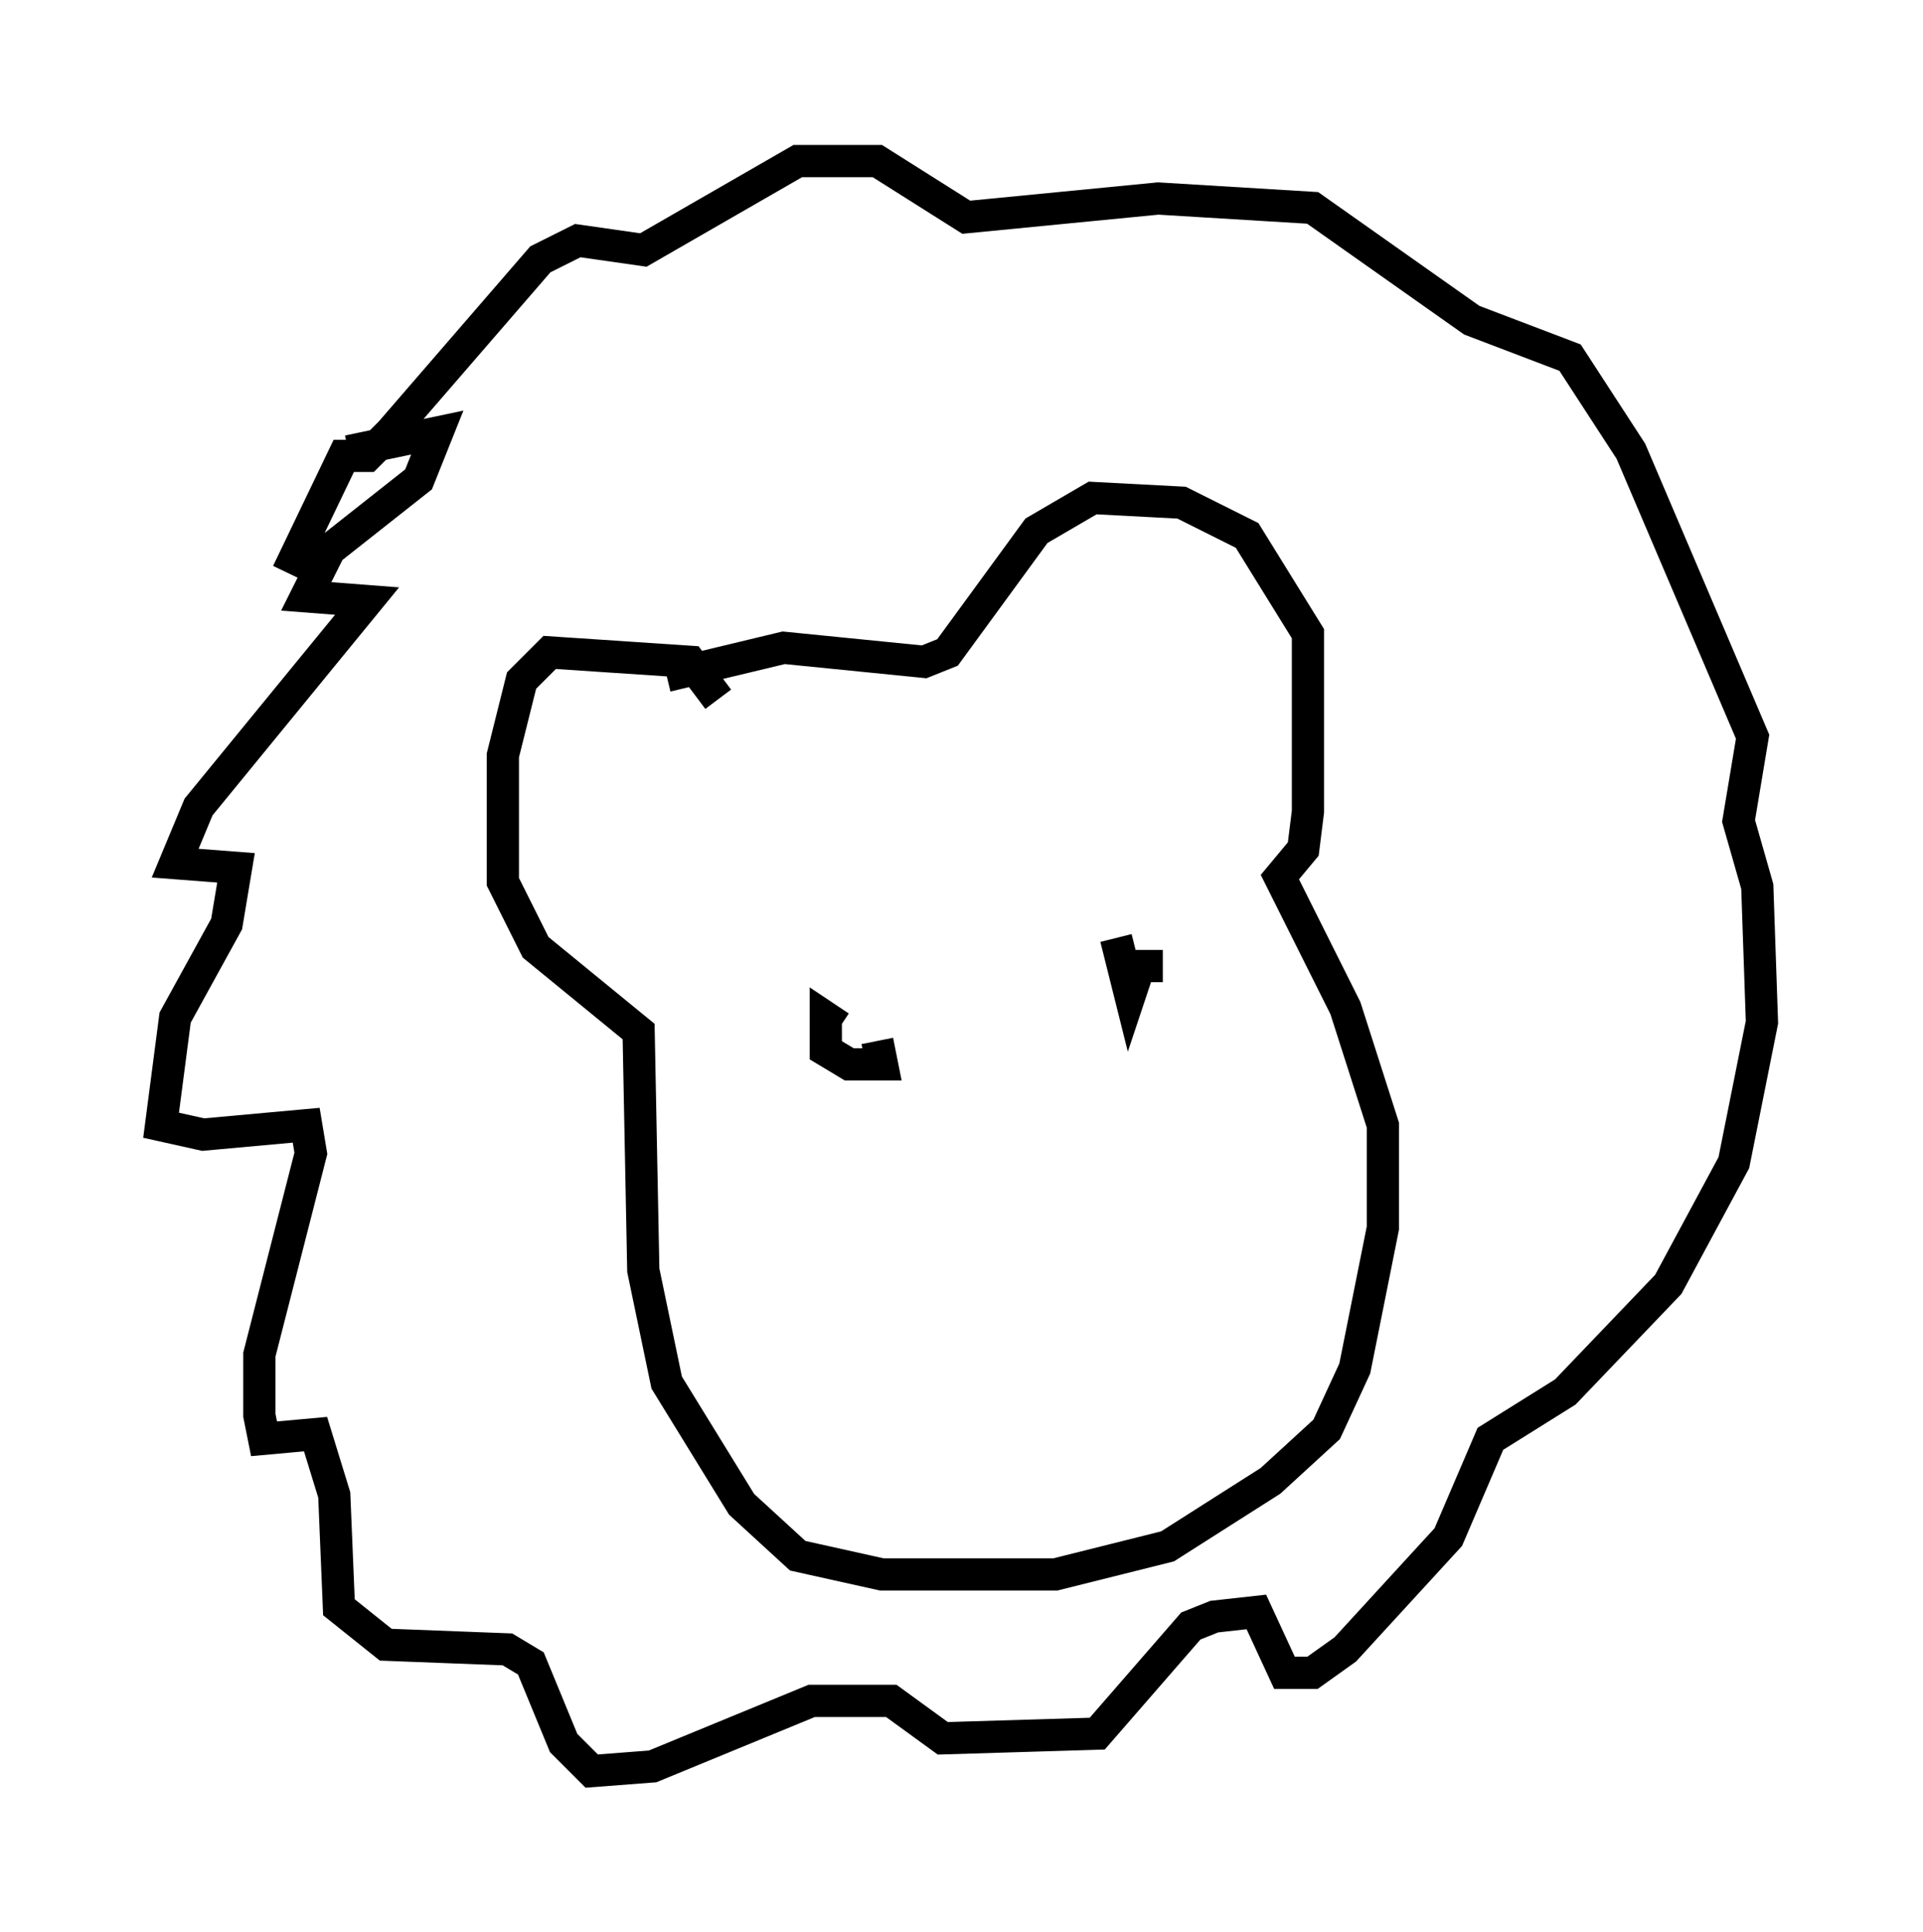 <?xml version="1.0" encoding="utf-8" ?>
<svg baseProfile="full" height="59.966" version="1.1" width="59.676" xmlns="http://www.w3.org/2000/svg" xmlns:ev="http://www.w3.org/2001/xml-events" xmlns:xlink="http://www.w3.org/1999/xlink"><defs /><rect fill="white" height="59.966" width="59.676" x="0" y="0" /><path d="M14.441, 13.715 m-3.631, 0.291 l2.76, -0.581 -0.581, 1.453 l-2.76, 2.179 -0.726, 1.453 l1.888, 0.145 -5.229, 6.391 l-0.726, 1.743 1.888, 0.145 l-0.291, 1.743 -1.598, 2.905 l-0.436, 3.341 1.307, 0.291 l3.196, -0.291 0.145, 0.872 l-1.598, 6.246 0.0, 1.888 l0.145, 0.726 1.598, -0.145 l0.581, 1.888 0.145, 3.486 l1.453, 1.162 3.777, 0.145 l0.726, 0.436 1.017, 2.469 l0.872, 0.872 1.888, -0.145 l4.939, -2.034 2.469, 0.0 l1.598, 1.162 4.793, -0.145 l2.905, -3.341 0.726, -0.291 l1.307, -0.145 0.872, 1.888 l0.872, 0.0 1.017, -0.726 l3.196, -3.486 1.307, -3.05 l2.324, -1.453 3.196, -3.341 l2.034, -3.777 0.872, -4.358 l-0.145, -4.212 -0.581, -2.034 l0.436, -2.615 -3.777, -8.86 l-1.888, -2.905 -3.05, -1.162 l-4.939, -3.486 -4.793, -0.291 l-5.955, 0.581 -2.76, -1.743 l-2.469, 0.0 -4.793, 2.76 l-2.034, -0.291 -1.162, 0.581 l-4.648, 5.374 -0.726, 0.726 l-0.726, 0.0 -1.743, 3.631 m13.363, 3.922 l-0.872, -1.162 -4.358, -0.291 l-0.872, 0.872 -0.581, 2.324 l0.0, 3.922 1.017, 2.034 l3.196, 2.615 0.145, 7.408 l0.726, 3.486 2.324, 3.777 l1.743, 1.598 2.615, 0.581 l5.374, 0.0 3.486, -0.872 l3.196, -2.034 1.743, -1.598 l0.872, -1.888 0.872, -4.358 l0.0, -3.196 -1.162, -3.631 l-2.034, -4.067 0.726, -0.872 l0.145, -1.162 0.0, -5.52 l-1.888, -3.05 -2.034, -1.017 l-2.76, -0.145 -1.743, 1.017 l-2.76, 3.777 -0.726, 0.291 l-4.358, -0.436 -3.631, 0.872 m6.536, 11.33 l0.145, 0.726 -1.017, 0.0 l-0.726, -0.436 0.0, -1.017 l0.436, 0.291 m10.022, -1.888 l-0.726, 0.0 -0.291, 0.872 l-0.436, -1.743 " fill="none" stroke="black" stroke-width="1" /></svg>